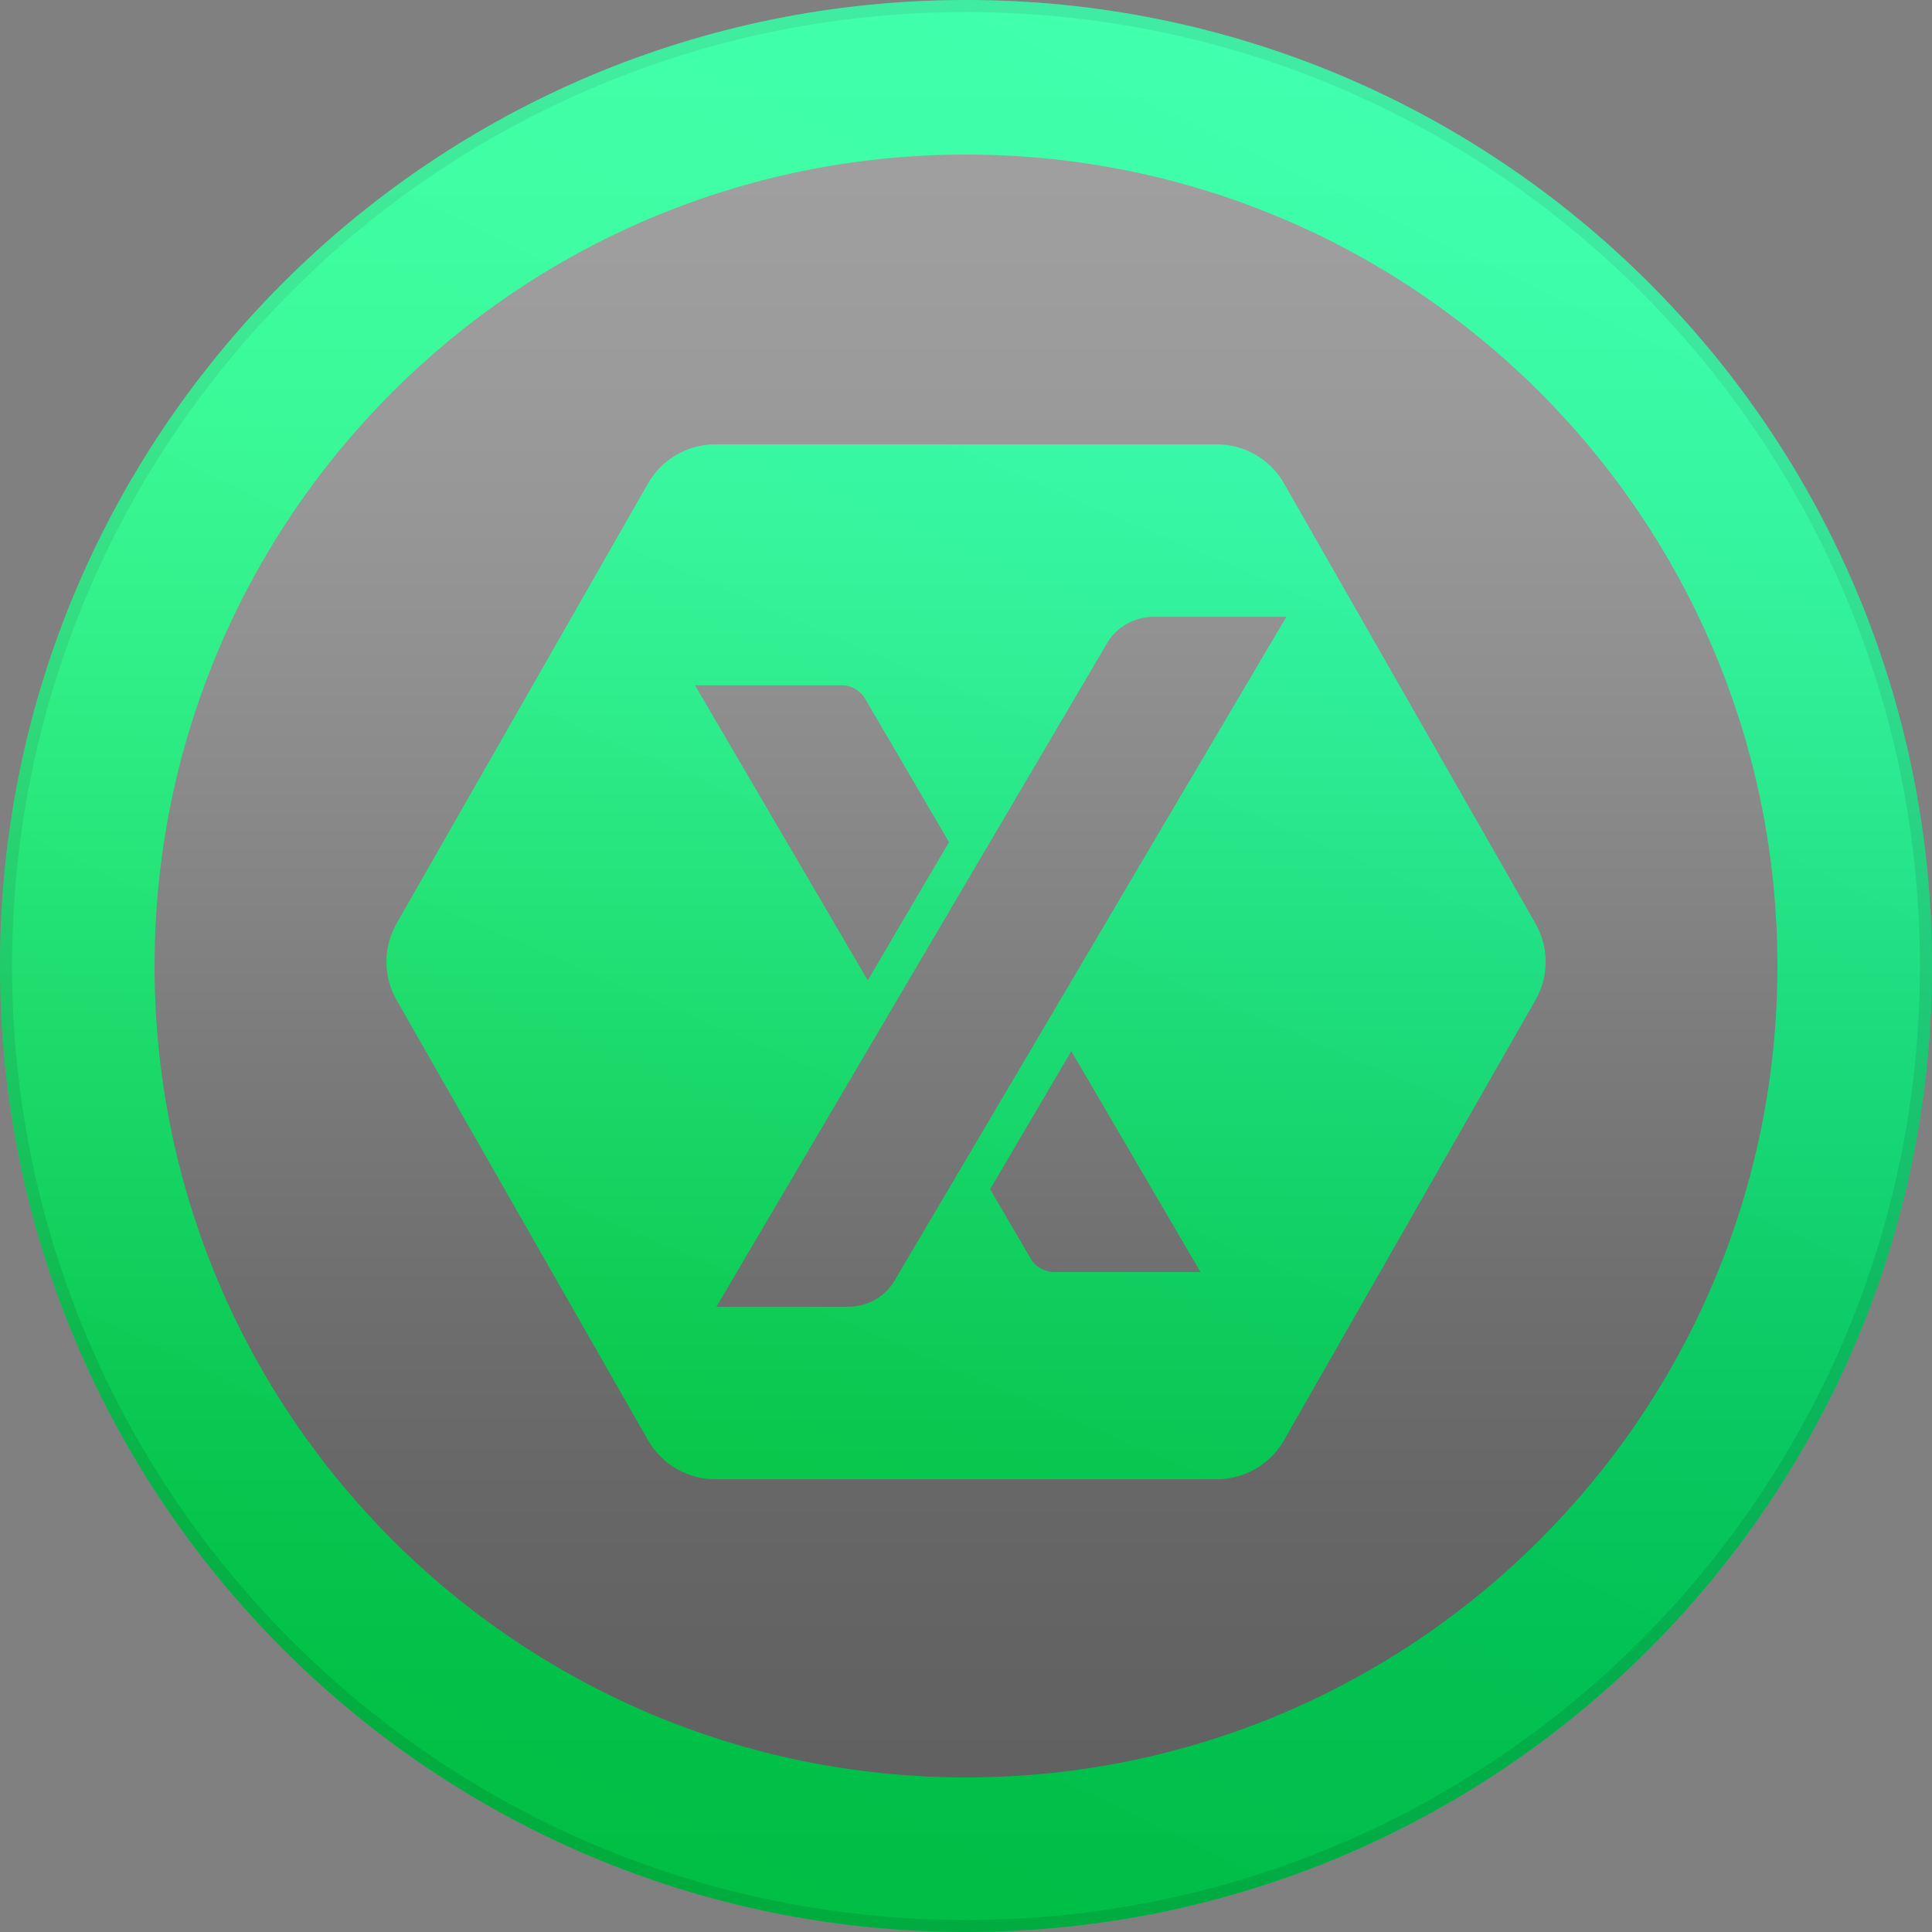 <svg width="40" height="40" viewBox="0 0 40 40" fill="none" xmlns="http://www.w3.org/2000/svg">
<rect x="0" y="0" width="40" height="40" fill="#808080" stroke="none"/>
<g clip-path="url(#clip0_64_1386)">
<path fill-rule="evenodd" clip-rule="evenodd" d="M20 40C31.046 40 40 31.046 40 20C40 8.954 31.046 0 20 0C8.954 0 0 8.954 0 20C0 31.046 8.954 40 20 40ZM20 36.8C29.278 36.8 36.8 29.278 36.8 20C36.8 10.722 29.278 3.2 20 3.2C10.722 3.2 3.2 10.722 3.2 20C3.2 29.278 10.722 36.8 20 36.8Z" fill="url(#paint0_linear_64_1386)"/>
<path fill-rule="evenodd" clip-rule="evenodd" d="M13.418 10.006C13.703 9.508 14.233 9.2 14.807 9.2H25.194C25.768 9.2 26.298 9.508 26.583 10.006L31.79 19.119C32.071 19.611 32.071 20.215 31.79 20.707L26.583 29.82C26.298 30.318 25.768 30.626 25.194 30.626H14.807C14.233 30.626 13.703 30.318 13.418 29.82L8.211 20.707C7.93 20.215 7.93 19.611 8.211 19.119L13.418 10.006ZM22.18 21.763L24.855 26.335H21.824C21.625 26.335 21.441 26.231 21.342 26.062L20.499 24.622L22.18 21.763ZM17.426 14.188C17.625 14.188 17.809 14.293 17.908 14.462L19.648 17.436L17.966 20.297L14.389 14.188H17.426ZM26.632 12.771L18.523 26.511C18.325 26.848 17.958 27.055 17.562 27.055H14.833L22.922 13.316C23.12 12.979 23.487 12.771 23.884 12.771H26.632Z" fill="url(#paint1_linear_64_1386)"/>
<path d="M39.875 20C39.875 9.023 30.977 0.125 20 0.125C9.023 0.125 0.125 9.023 0.125 20C0.125 30.977 9.023 39.875 20 39.875C30.977 39.875 39.875 30.977 39.875 20Z" stroke="black" stroke-opacity="0.1" stroke-width="0.25"/>
<g style="mix-blend-mode:soft-light" opacity="0.25">
<path d="M40 20C40 8.954 31.046 0 20 0C8.954 0 0 8.954 0 20C0 31.046 8.954 40 20 40C31.046 40 40 31.046 40 20Z" fill="url(#paint2_linear_64_1386)"/>
</g>
</g>
<defs>
<linearGradient id="paint0_linear_64_1386" x1="33.144" y1="-1.21321e-06" x2="12.608" y2="42.827" gradientUnits="userSpaceOnUse">
<stop stop-color="#00FF99"/>
<stop offset="1" stop-color="#00FF55"/>
</linearGradient>
<linearGradient id="paint1_linear_64_1386" x1="27.887" y1="9.2" x2="17.68" y2="33.046" gradientUnits="userSpaceOnUse">
<stop stop-color="#00FF99"/>
<stop offset="1" stop-color="#00FF55"/>
</linearGradient>
<linearGradient id="paint2_linear_64_1386" x1="20" y1="0" x2="20" y2="40" gradientUnits="userSpaceOnUse">
<stop stop-color="white"/>
<stop offset="0.067" stop-color="#FDFDFD"/>
<stop offset="0.133" stop-color="#F6F6F6"/>
<stop offset="0.2" stop-color="#EAEAEA"/>
<stop offset="0.267" stop-color="#D9D9D9"/>
<stop offset="0.333" stop-color="#C4C4C4"/>
<stop offset="0.4" stop-color="#AAAAAA"/>
<stop offset="0.467" stop-color="#8E8E8E"/>
<stop offset="0.533" stop-color="#717171"/>
<stop offset="0.6" stop-color="#555555"/>
<stop offset="0.667" stop-color="#3B3B3B"/>
<stop offset="0.733" stop-color="#262626"/>
<stop offset="0.8" stop-color="#151515"/>
<stop offset="0.867" stop-color="#090909"/>
<stop offset="0.933" stop-color="#020202"/>
<stop offset="1"/>
</linearGradient>
<clipPath id="clip0_64_1386">
<rect width="40" height="40" fill="white"/>
</clipPath>
</defs>
</svg>
